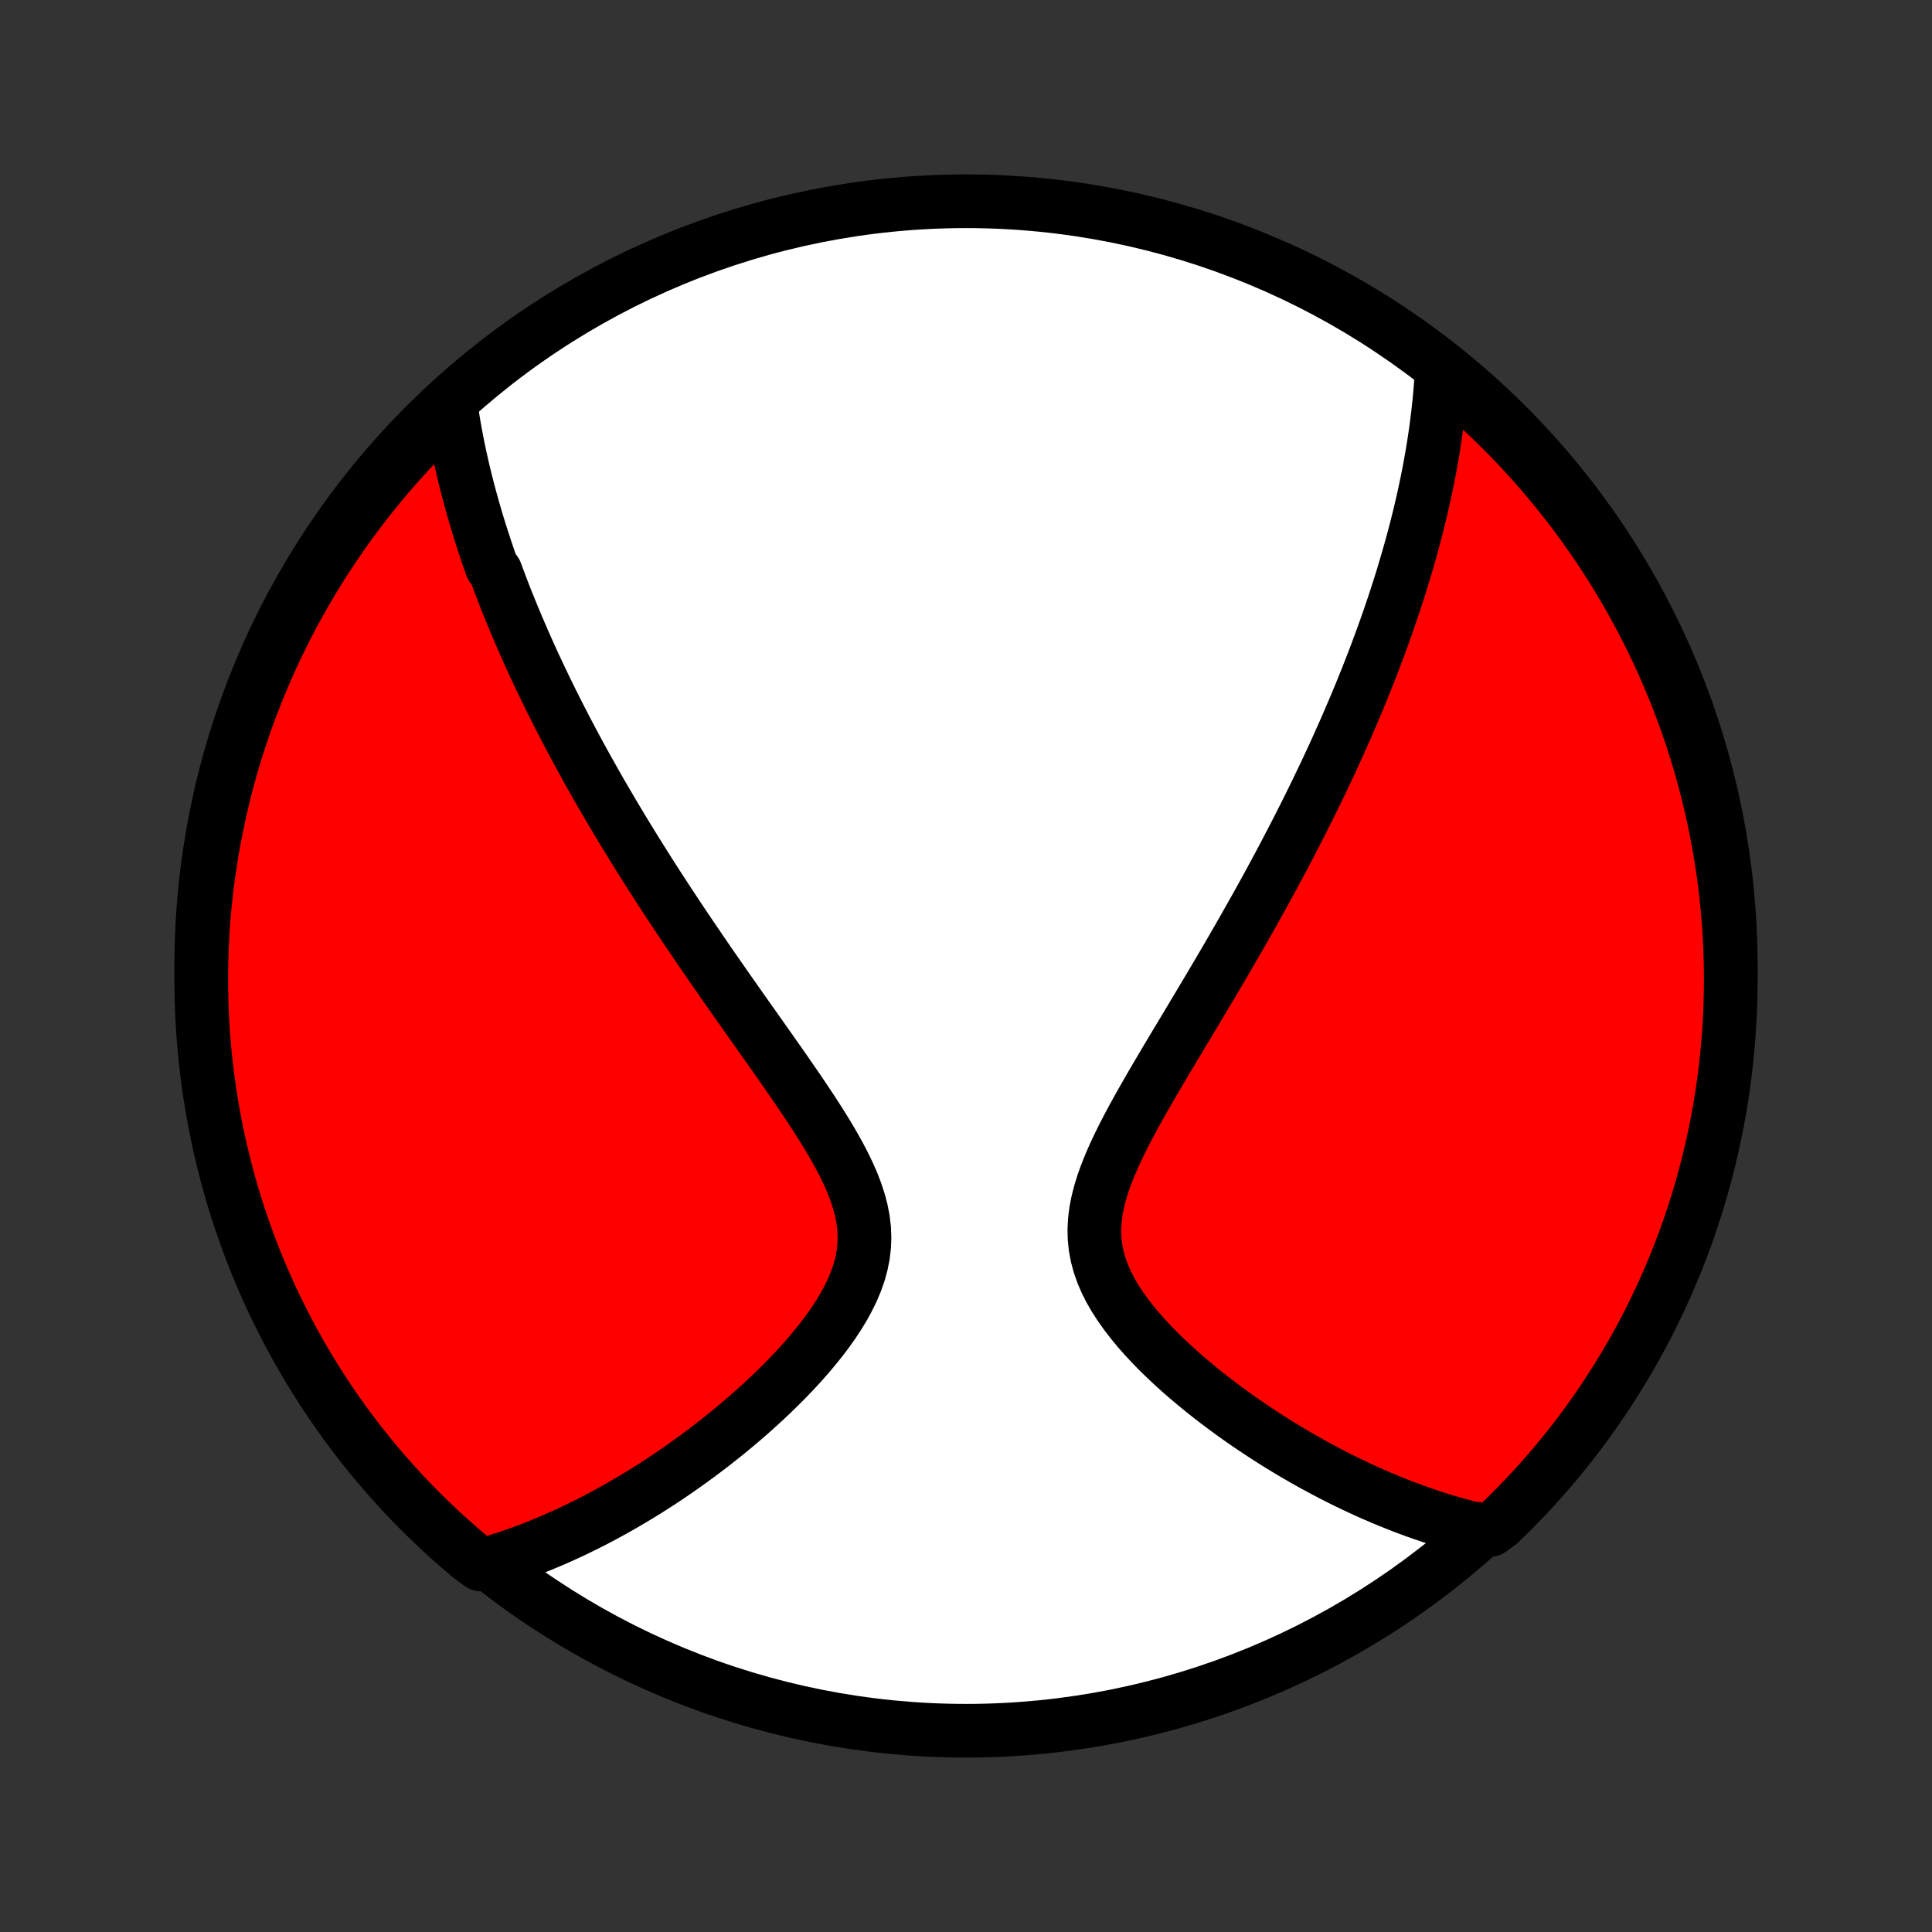 <?xml version="1.0" encoding="utf-8" standalone="no"?>
<!DOCTYPE svg PUBLIC "-//W3C//DTD SVG 1.1//EN"
  "http://www.w3.org/Graphics/SVG/1.1/DTD/svg11.dtd">
<!-- Created with matplotlib (http://matplotlib.org/) -->
<svg height="72pt" version="1.1" viewBox="0 0 72 72" width="72pt" xmlns="http://www.w3.org/2000/svg" xmlns:xlink="http://www.w3.org/1999/xlink">
 <rect x="0" y="0" width="72" height="72" fill="#333333" stroke="none"/>
 <defs>
  <style type="text/css">
*{stroke-linecap:butt;stroke-linejoin:round;}
  </style>
 </defs>
 <g id="figure_1">
  <g id="patch_1">
   <path d="
M0 72
L72 72
L72 0
L0 0
z
" style="fill:none;"/>
  </g>
  <g id="axes_1">
   <g id="PatchCollection_1">
    <defs>
     <path d="
M36 -7.5
C43.558 -7.5 50.808 -10.503 56.153 -15.848
C61.497 -21.192 64.5 -28.442 64.5 -36
C64.5 -43.558 61.497 -50.808 56.153 -56.153
C50.808 -61.497 43.558 -64.5 36 -64.5
C28.442 -64.5 21.192 -61.497 15.848 -56.153
C10.503 -50.808 7.5 -43.558 7.5 -36
C7.5 -28.442 10.503 -21.192 15.848 -15.848
C21.192 -10.503 28.442 -7.5 36 -7.5
z
" id="C0_0_a811fe30f3"/>
     <path d="
M16.796 -56.931
L16.829 -56.703
L16.864 -56.476
L16.9 -56.25
L16.939 -56.026
L16.979 -55.803
L17.021 -55.581
L17.065 -55.361
L17.11 -55.141
L17.157 -54.922
L17.206 -54.704
L17.256 -54.487
L17.307 -54.271
L17.36 -54.056
L17.415 -53.842
L17.471 -53.628
L17.528 -53.414
L17.587 -53.202
L17.647 -52.99
L17.708 -52.778
L17.771 -52.567
L17.835 -52.356
L17.901 -52.146
L17.968 -51.935
L18.036 -51.725
L18.105 -51.516
L18.176 -51.306
L18.248 -51.096
L18.322 -50.886
L18.472 -50.677
L18.55 -50.467
L18.629 -50.257
L18.709 -50.047
L18.79 -49.836
L18.873 -49.625
L18.958 -49.414
L19.044 -49.203
L19.131 -48.99
L19.22 -48.778
L19.31 -48.565
L19.402 -48.351
L19.495 -48.136
L19.59 -47.921
L19.686 -47.705
L19.785 -47.488
L19.884 -47.27
L19.986 -47.051
L20.089 -46.831
L20.194 -46.61
L20.301 -46.388
L20.41 -46.164
L20.52 -45.939
L20.633 -45.713
L20.747 -45.486
L20.863 -45.257
L20.982 -45.027
L21.102 -44.795
L21.225 -44.561
L21.35 -44.326
L21.477 -44.089
L21.606 -43.85
L21.738 -43.61
L21.872 -43.367
L22.009 -43.123
L22.148 -42.876
L22.289 -42.628
L22.433 -42.377
L22.58 -42.124
L22.73 -41.869
L22.882 -41.612
L23.037 -41.352
L23.194 -41.09
L23.355 -40.826
L23.519 -40.559
L23.685 -40.289
L23.855 -40.017
L24.028 -39.743
L24.203 -39.465
L24.382 -39.186
L24.564 -38.903
L24.75 -38.618
L24.938 -38.33
L25.13 -38.039
L25.325 -37.746
L25.523 -37.45
L25.724 -37.151
L25.929 -36.85
L26.136 -36.545
L26.347 -36.239
L26.56 -35.929
L26.777 -35.617
L26.996 -35.302
L27.218 -34.985
L27.443 -34.665
L27.67 -34.343
L27.899 -34.019
L28.13 -33.692
L28.362 -33.363
L28.595 -33.033
L28.83 -32.7
L29.064 -32.366
L29.299 -32.03
L29.532 -31.692
L29.765 -31.353
L29.994 -31.013
L30.221 -30.672
L30.443 -30.33
L30.66 -29.988
L30.87 -29.645
L31.072 -29.301
L31.264 -28.958
L31.444 -28.614
L31.61 -28.271
L31.761 -27.928
L31.893 -27.586
L32.005 -27.244
L32.096 -26.904
L32.162 -26.564
L32.203 -26.226
L32.217 -25.889
L32.205 -25.555
L32.166 -25.222
L32.1 -24.891
L32.01 -24.563
L31.896 -24.238
L31.76 -23.916
L31.604 -23.597
L31.431 -23.281
L31.241 -22.97
L31.038 -22.662
L30.822 -22.359
L30.595 -22.06
L30.358 -21.766
L30.114 -21.477
L29.863 -21.192
L29.607 -20.913
L29.345 -20.639
L29.079 -20.371
L28.81 -20.108
L28.539 -19.851
L28.265 -19.599
L27.99 -19.352
L27.714 -19.112
L27.437 -18.877
L27.16 -18.647
L26.883 -18.424
L26.606 -18.205
L26.33 -17.993
L26.055 -17.786
L25.78 -17.585
L25.507 -17.389
L25.235 -17.198
L24.964 -17.013
L24.695 -16.833
L24.427 -16.659
L24.161 -16.489
L23.897 -16.325
L23.634 -16.166
L23.373 -16.012
L23.115 -15.862
L22.858 -15.717
L22.603 -15.577
L22.35 -15.442
L22.099 -15.311
L21.849 -15.184
L21.602 -15.062
L21.356 -14.944
L21.113 -14.831
L20.871 -14.721
L20.631 -14.616
L20.392 -14.514
L20.156 -14.416
L19.921 -14.322
L19.687 -14.232
L19.456 -14.146
L19.225 -14.063
L18.997 -13.984
L18.769 -13.909
L18.544 -13.836
L18.319 -13.768
L17.905 -13.702
L17.524 -13.981
L17.148 -14.3
L16.778 -14.626
L16.413 -14.958
L16.055 -15.297
L15.703 -15.642
L15.357 -15.993
L15.017 -16.35
L14.684 -16.714
L14.357 -17.083
L14.036 -17.458
L13.723 -17.838
L13.416 -18.224
L13.116 -18.616
L12.823 -19.013
L12.537 -19.415
L12.258 -19.822
L11.987 -20.234
L11.723 -20.65
L11.466 -21.072
L11.216 -21.498
L10.974 -21.928
L10.74 -22.363
L10.514 -22.802
L10.295 -23.244
L10.084 -23.691
L9.881 -24.142
L9.686 -24.596
L9.499 -25.053
L9.32 -25.514
L9.149 -25.979
L8.987 -26.446
L8.832 -26.916
L8.686 -27.389
L8.548 -27.864
L8.419 -28.342
L8.298 -28.822
L8.185 -29.305
L8.081 -29.789
L7.985 -30.276
L7.898 -30.764
L7.819 -31.253
L7.75 -31.744
L7.688 -32.237
L7.635 -32.731
L7.591 -33.225
L7.556 -33.721
L7.529 -34.217
L7.511 -34.714
L7.502 -35.211
L7.501 -35.708
L7.509 -36.205
L7.525 -36.703
L7.551 -37.2
L7.584 -37.697
L7.627 -38.193
L7.678 -38.688
L7.738 -39.183
L7.807 -39.677
L7.884 -40.17
L7.969 -40.661
L8.064 -41.151
L8.166 -41.639
L8.277 -42.126
L8.397 -42.611
L8.525 -43.094
L8.661 -43.575
L8.806 -44.053
L8.959 -44.529
L9.12 -45.002
L9.29 -45.473
L9.467 -45.94
L9.653 -46.405
L9.847 -46.866
L10.048 -47.325
L10.258 -47.779
L10.475 -48.23
L10.7 -48.678
L10.933 -49.121
L11.174 -49.561
L11.422 -49.996
L11.677 -50.427
L11.94 -50.854
L12.21 -51.276
L12.488 -51.694
L12.773 -52.107
L13.064 -52.515
L13.363 -52.917
L13.669 -53.315
L13.981 -53.708
L14.3 -54.095
L14.626 -54.476
L14.958 -54.852
L15.297 -55.222
L15.642 -55.587
L15.993 -55.945
L16.35 -56.297
z
" id="C0_1_e62c3d6938"/>
     <path d="
M53.723 -58.133
L53.709 -57.903
L53.694 -57.674
L53.676 -57.446
L53.656 -57.219
L53.634 -56.993
L53.611 -56.768
L53.586 -56.544
L53.558 -56.321
L53.53 -56.099
L53.499 -55.877
L53.467 -55.657
L53.433 -55.437
L53.398 -55.217
L53.361 -54.998
L53.322 -54.78
L53.283 -54.563
L53.241 -54.346
L53.198 -54.129
L53.154 -53.912
L53.108 -53.696
L53.061 -53.48
L53.013 -53.264
L52.963 -53.049
L52.912 -52.833
L52.859 -52.618
L52.805 -52.402
L52.75 -52.186
L52.693 -51.971
L52.635 -51.755
L52.575 -51.538
L52.514 -51.322
L52.452 -51.105
L52.388 -50.888
L52.323 -50.67
L52.257 -50.452
L52.189 -50.233
L52.119 -50.014
L52.048 -49.793
L51.976 -49.572
L51.902 -49.351
L51.827 -49.128
L51.75 -48.905
L51.672 -48.68
L51.591 -48.455
L51.51 -48.228
L51.426 -48.001
L51.341 -47.772
L51.255 -47.541
L51.166 -47.31
L51.076 -47.077
L50.984 -46.843
L50.89 -46.607
L50.794 -46.369
L50.696 -46.13
L50.597 -45.889
L50.495 -45.647
L50.391 -45.403
L50.285 -45.156
L50.178 -44.908
L50.068 -44.658
L49.955 -44.406
L49.841 -44.151
L49.724 -43.895
L49.605 -43.636
L49.483 -43.375
L49.359 -43.111
L49.232 -42.846
L49.103 -42.577
L48.971 -42.307
L48.837 -42.033
L48.7 -41.757
L48.56 -41.479
L48.417 -41.197
L48.272 -40.913
L48.123 -40.627
L47.972 -40.337
L47.818 -40.044
L47.661 -39.749
L47.501 -39.451
L47.338 -39.149
L47.172 -38.845
L47.002 -38.538
L46.83 -38.228
L46.654 -37.915
L46.476 -37.599
L46.295 -37.281
L46.11 -36.959
L45.923 -36.634
L45.733 -36.307
L45.54 -35.977
L45.344 -35.644
L45.146 -35.309
L44.945 -34.971
L44.742 -34.631
L44.537 -34.288
L44.331 -33.943
L44.123 -33.596
L43.913 -33.247
L43.703 -32.897
L43.493 -32.544
L43.283 -32.19
L43.074 -31.835
L42.866 -31.479
L42.661 -31.122
L42.459 -30.765
L42.261 -30.407
L42.068 -30.049
L41.882 -29.691
L41.705 -29.334
L41.537 -28.977
L41.381 -28.622
L41.238 -28.267
L41.111 -27.915
L41.002 -27.565
L40.913 -27.217
L40.845 -26.871
L40.802 -26.529
L40.783 -26.19
L40.791 -25.855
L40.825 -25.523
L40.886 -25.196
L40.973 -24.873
L41.084 -24.554
L41.218 -24.24
L41.374 -23.931
L41.55 -23.627
L41.743 -23.328
L41.952 -23.034
L42.174 -22.745
L42.408 -22.461
L42.653 -22.183
L42.906 -21.91
L43.167 -21.643
L43.435 -21.382
L43.708 -21.126
L43.985 -20.875
L44.266 -20.631
L44.55 -20.392
L44.836 -20.158
L45.123 -19.931
L45.412 -19.709
L45.701 -19.493
L45.99 -19.282
L46.28 -19.077
L46.569 -18.878
L46.857 -18.684
L47.144 -18.496
L47.43 -18.313
L47.715 -18.135
L47.998 -17.963
L48.28 -17.796
L48.559 -17.634
L48.837 -17.477
L49.113 -17.326
L49.387 -17.179
L49.659 -17.037
L49.929 -16.9
L50.197 -16.767
L50.462 -16.64
L50.725 -16.516
L50.986 -16.397
L51.245 -16.283
L51.502 -16.173
L51.756 -16.067
L52.008 -15.965
L52.258 -15.867
L52.506 -15.773
L52.752 -15.683
L52.996 -15.597
L53.238 -15.514
L53.477 -15.435
L53.715 -15.36
L53.951 -15.289
L54.186 -15.22
L54.418 -15.156
L54.649 -15.095
L54.878 -15.037
L55.535 -14.982
L55.894 -15.248
L56.248 -15.592
L56.594 -15.943
L56.935 -16.299
L57.269 -16.662
L57.597 -17.03
L57.919 -17.404
L58.233 -17.784
L58.541 -18.169
L58.842 -18.56
L59.136 -18.956
L59.423 -19.357
L59.703 -19.764
L59.975 -20.175
L60.24 -20.591
L60.498 -21.012
L60.749 -21.437
L60.992 -21.867
L61.227 -22.301
L61.455 -22.739
L61.674 -23.181
L61.886 -23.628
L62.09 -24.078
L62.287 -24.531
L62.475 -24.988
L62.655 -25.449
L62.827 -25.912
L62.991 -26.379
L63.146 -26.849
L63.294 -27.321
L63.433 -27.796
L63.563 -28.274
L63.686 -28.754
L63.8 -29.236
L63.905 -29.72
L64.002 -30.206
L64.09 -30.694
L64.17 -31.184
L64.241 -31.675
L64.304 -32.167
L64.358 -32.66
L64.403 -33.155
L64.44 -33.65
L64.468 -34.146
L64.487 -34.643
L64.498 -35.14
L64.5 -35.637
L64.493 -36.135
L64.478 -36.632
L64.454 -37.129
L64.421 -37.626
L64.379 -38.122
L64.329 -38.618
L64.271 -39.113
L64.204 -39.607
L64.128 -40.1
L64.043 -40.591
L63.95 -41.081
L63.849 -41.57
L63.739 -42.057
L63.621 -42.542
L63.494 -43.025
L63.359 -43.506
L63.215 -43.985
L63.063 -44.461
L62.903 -44.935
L62.735 -45.406
L62.559 -45.874
L62.374 -46.339
L62.181 -46.801
L61.981 -47.26
L61.773 -47.715
L61.556 -48.166
L61.332 -48.614
L61.101 -49.059
L60.861 -49.499
L60.614 -49.935
L60.36 -50.366
L60.098 -50.794
L59.829 -51.217
L59.552 -51.635
L59.268 -52.048
L58.978 -52.457
L58.68 -52.861
L58.375 -53.259
L58.064 -53.652
L57.745 -54.04
L57.421 -54.422
L57.089 -54.799
L56.752 -55.17
L56.407 -55.535
L56.057 -55.894
L55.701 -56.248
L55.338 -56.594
L54.97 -56.935
L54.596 -57.269
L54.216 -57.597
z
" id="C0_2_834b3b042e"/>
    </defs>
    <g clip-path="url(#p1bffca34e9)">
     <use style="fill:#ffffff;stroke:#000000;stroke-width:2.0;" x="0.0" xlink:href="#C0_0_a811fe30f3" y="72.0"/>
    </g>
    <g clip-path="url(#p1bffca34e9)">
     <use style="fill:#ff0000;stroke:#000000;stroke-width:2.0;" x="0.0" xlink:href="#C0_1_e62c3d6938" y="72.0"/>
    </g>
    <g clip-path="url(#p1bffca34e9)">
     <use style="fill:#ff0000;stroke:#000000;stroke-width:2.0;" x="0.0" xlink:href="#C0_2_834b3b042e" y="72.0"/>
    </g>
   </g>
  </g>
 </g>
 <defs>
  <clipPath id="p1bffca34e9">
   <rect height="72.0" width="72.0" x="0.0" y="0.0"/>
  </clipPath>
 </defs>
</svg>
